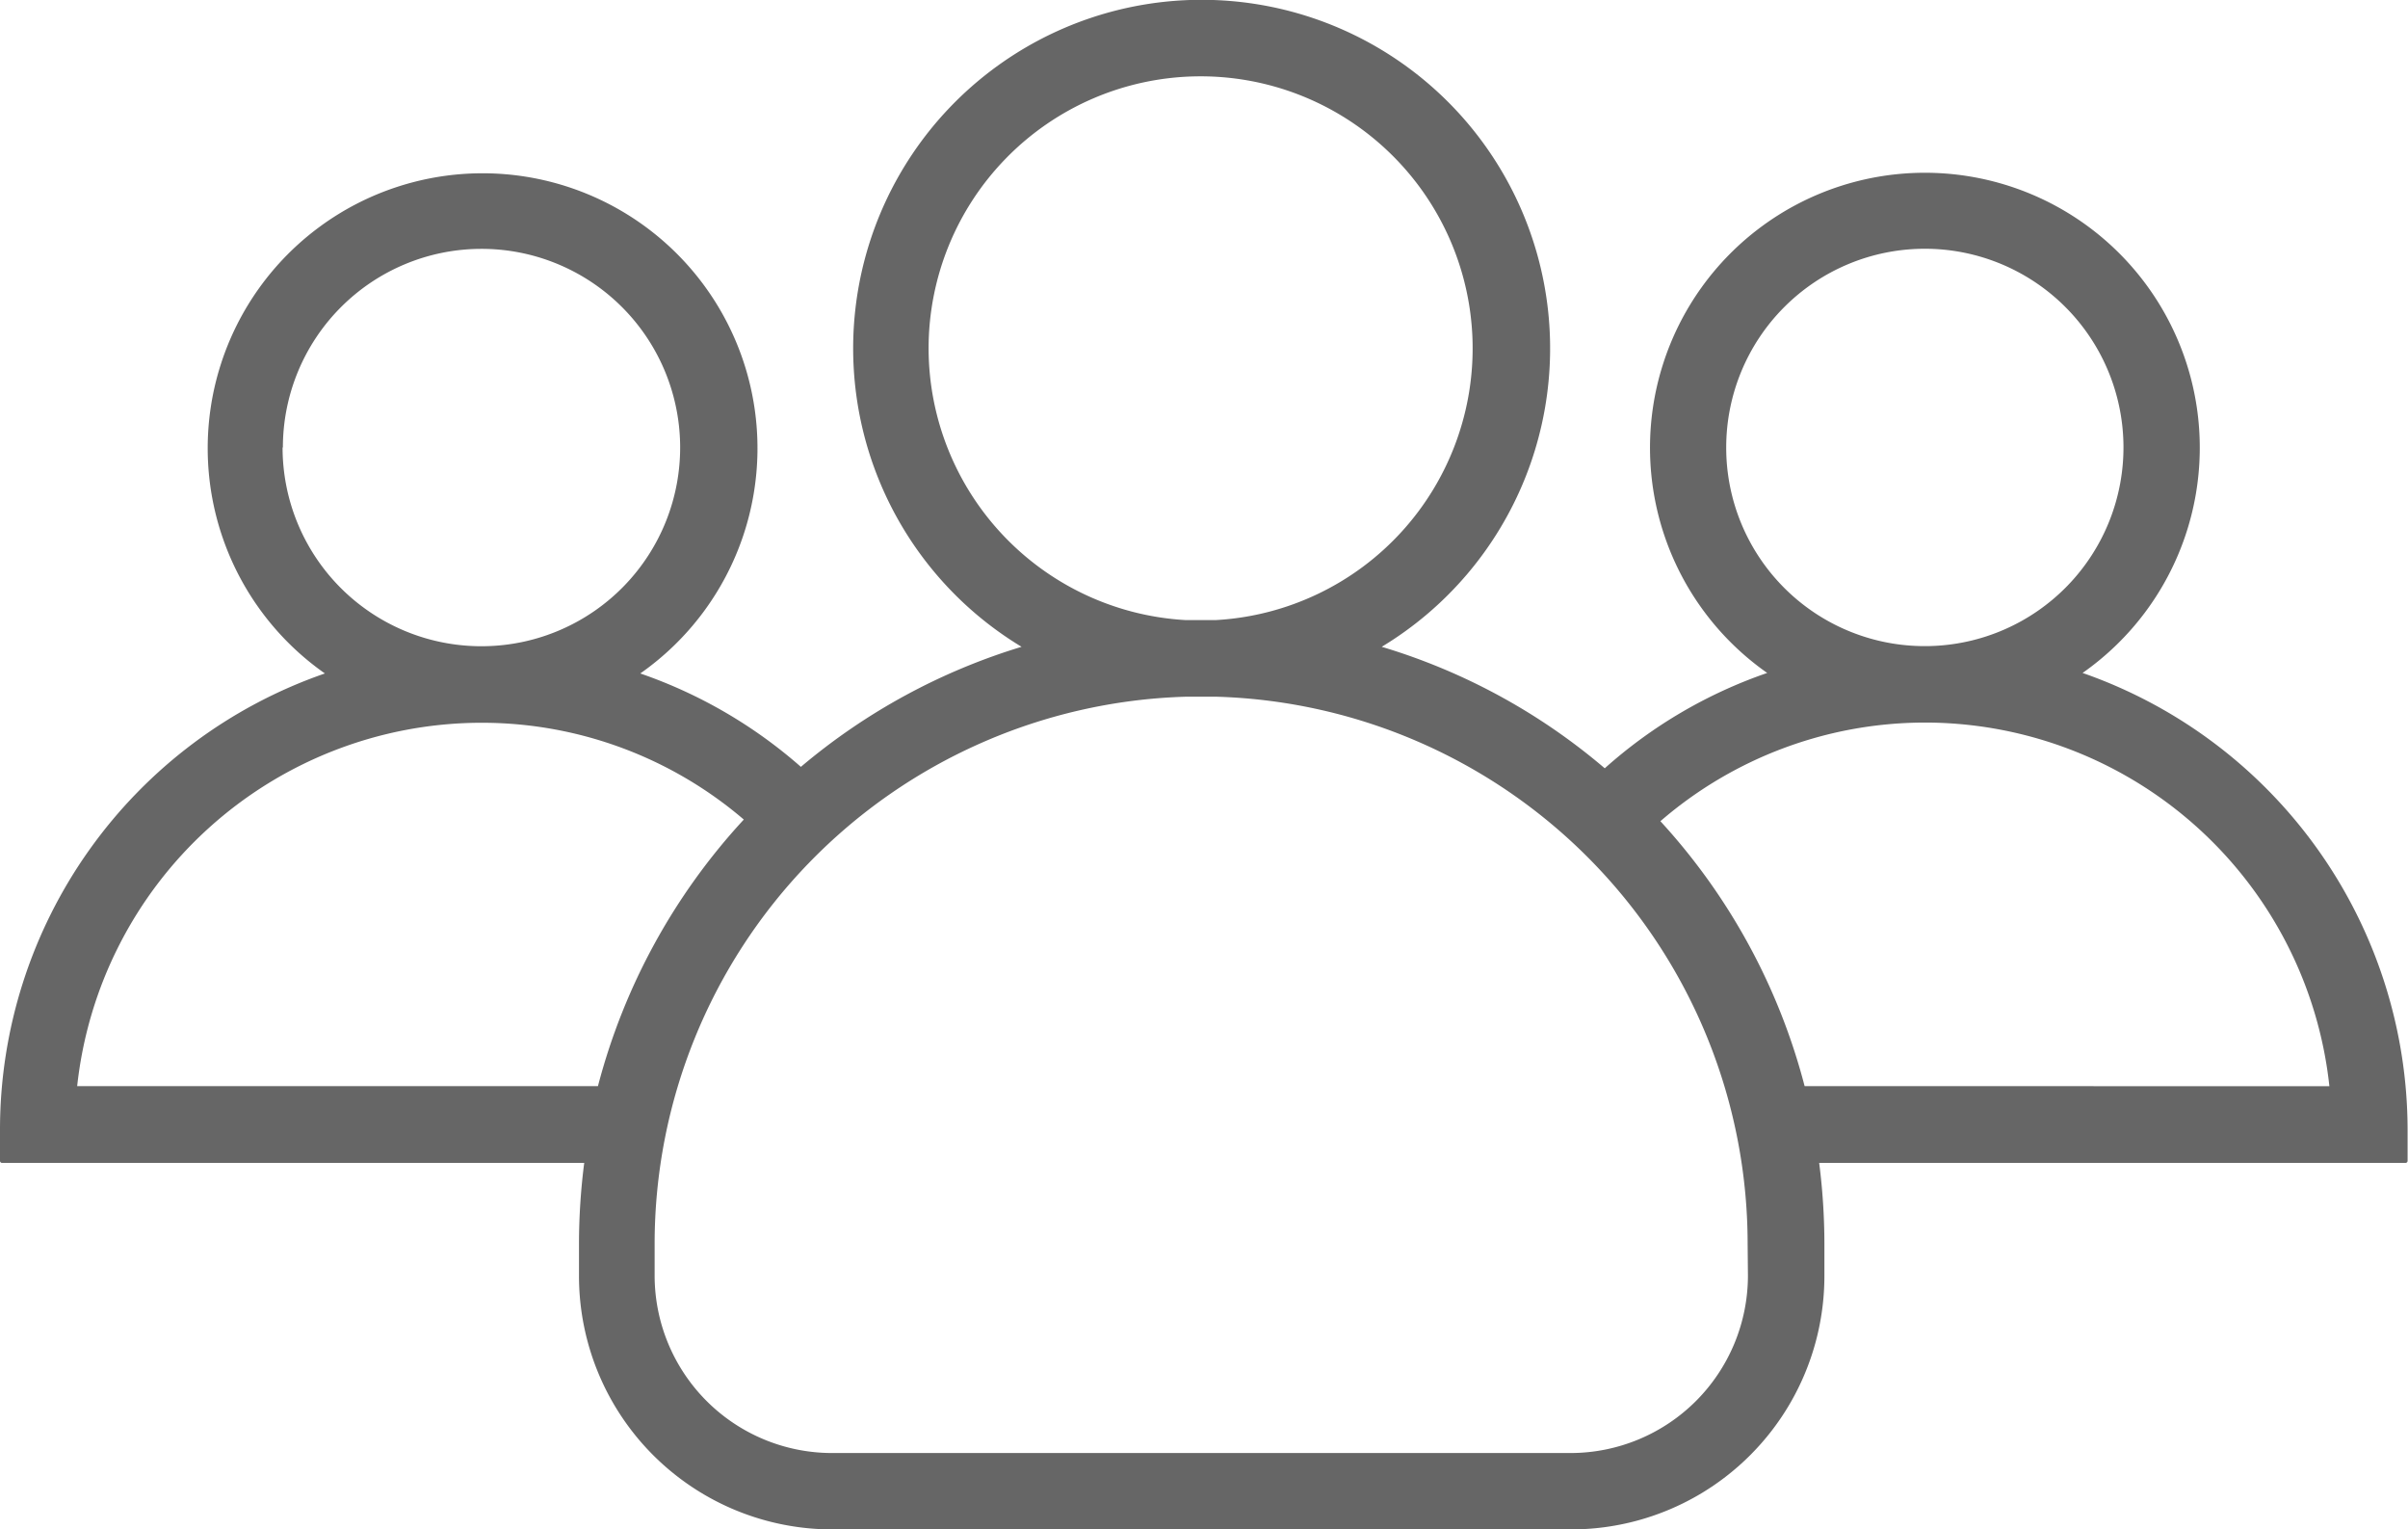 <svg xmlns="http://www.w3.org/2000/svg" width="23.494" height="14.917" viewBox="0 0 23.494 14.917">
  <g id="group" transform="translate(0 -92.25)">
    <g id="Group_8006" data-name="Group 8006" transform="translate(0 92.25)">
      <path id="Path_18852" data-name="Path 18852" d="M20.319,98.814a2.682,2.682,0,1,0-3.077,0,4.647,4.647,0,0,0-1.585.93,6.014,6.014,0,0,0-2.176-1.185,3.4,3.4,0,1,0-3.514,0A6.064,6.064,0,0,0,7.814,99.73a4.685,4.685,0,0,0-1.567-.911,2.682,2.682,0,1,0-3.077,0A4.708,4.708,0,0,0,0,103.267v.307a.02.02,0,0,0,.019.019H5.7a6.252,6.252,0,0,0-.051.786v.316a2.472,2.472,0,0,0,2.473,2.473h7.205a2.472,2.472,0,0,0,2.473-2.473v-.316a6.253,6.253,0,0,0-.051-.786h5.722a.02.02,0,0,0,.019-.019v-.307A4.726,4.726,0,0,0,20.319,98.814Zm-3.477-2.2a1.938,1.938,0,1,1,1.976,1.938h-.074A1.936,1.936,0,0,1,16.842,96.615ZM9.06,95.648a2.654,2.654,0,1,1,2.808,2.65h-.307A2.658,2.658,0,0,1,9.06,95.648Zm-6.3.967a1.938,1.938,0,1,1,1.976,1.938H4.658A1.939,1.939,0,0,1,2.757,96.615Zm3.077,6.229H.753A3.972,3.972,0,0,1,4.667,99.3h.056a3.931,3.931,0,0,1,2.534.944A6.1,6.1,0,0,0,5.834,102.844Zm11.217,1.85a1.732,1.732,0,0,1-1.729,1.729H8.116a1.732,1.732,0,0,1-1.729-1.729v-.316a5.34,5.34,0,0,1,5.174-5.332c.051,0,.107,0,.158,0s.107,0,.158,0a5.34,5.34,0,0,1,5.174,5.332Zm.553-1.85A6.087,6.087,0,0,0,16.2,100.26a3.95,3.95,0,0,1,2.557-.962h.056a3.972,3.972,0,0,1,3.914,3.547Z" transform="translate(0 -92.25)" fill="#666"/>
    </g>
  </g>
</svg>
